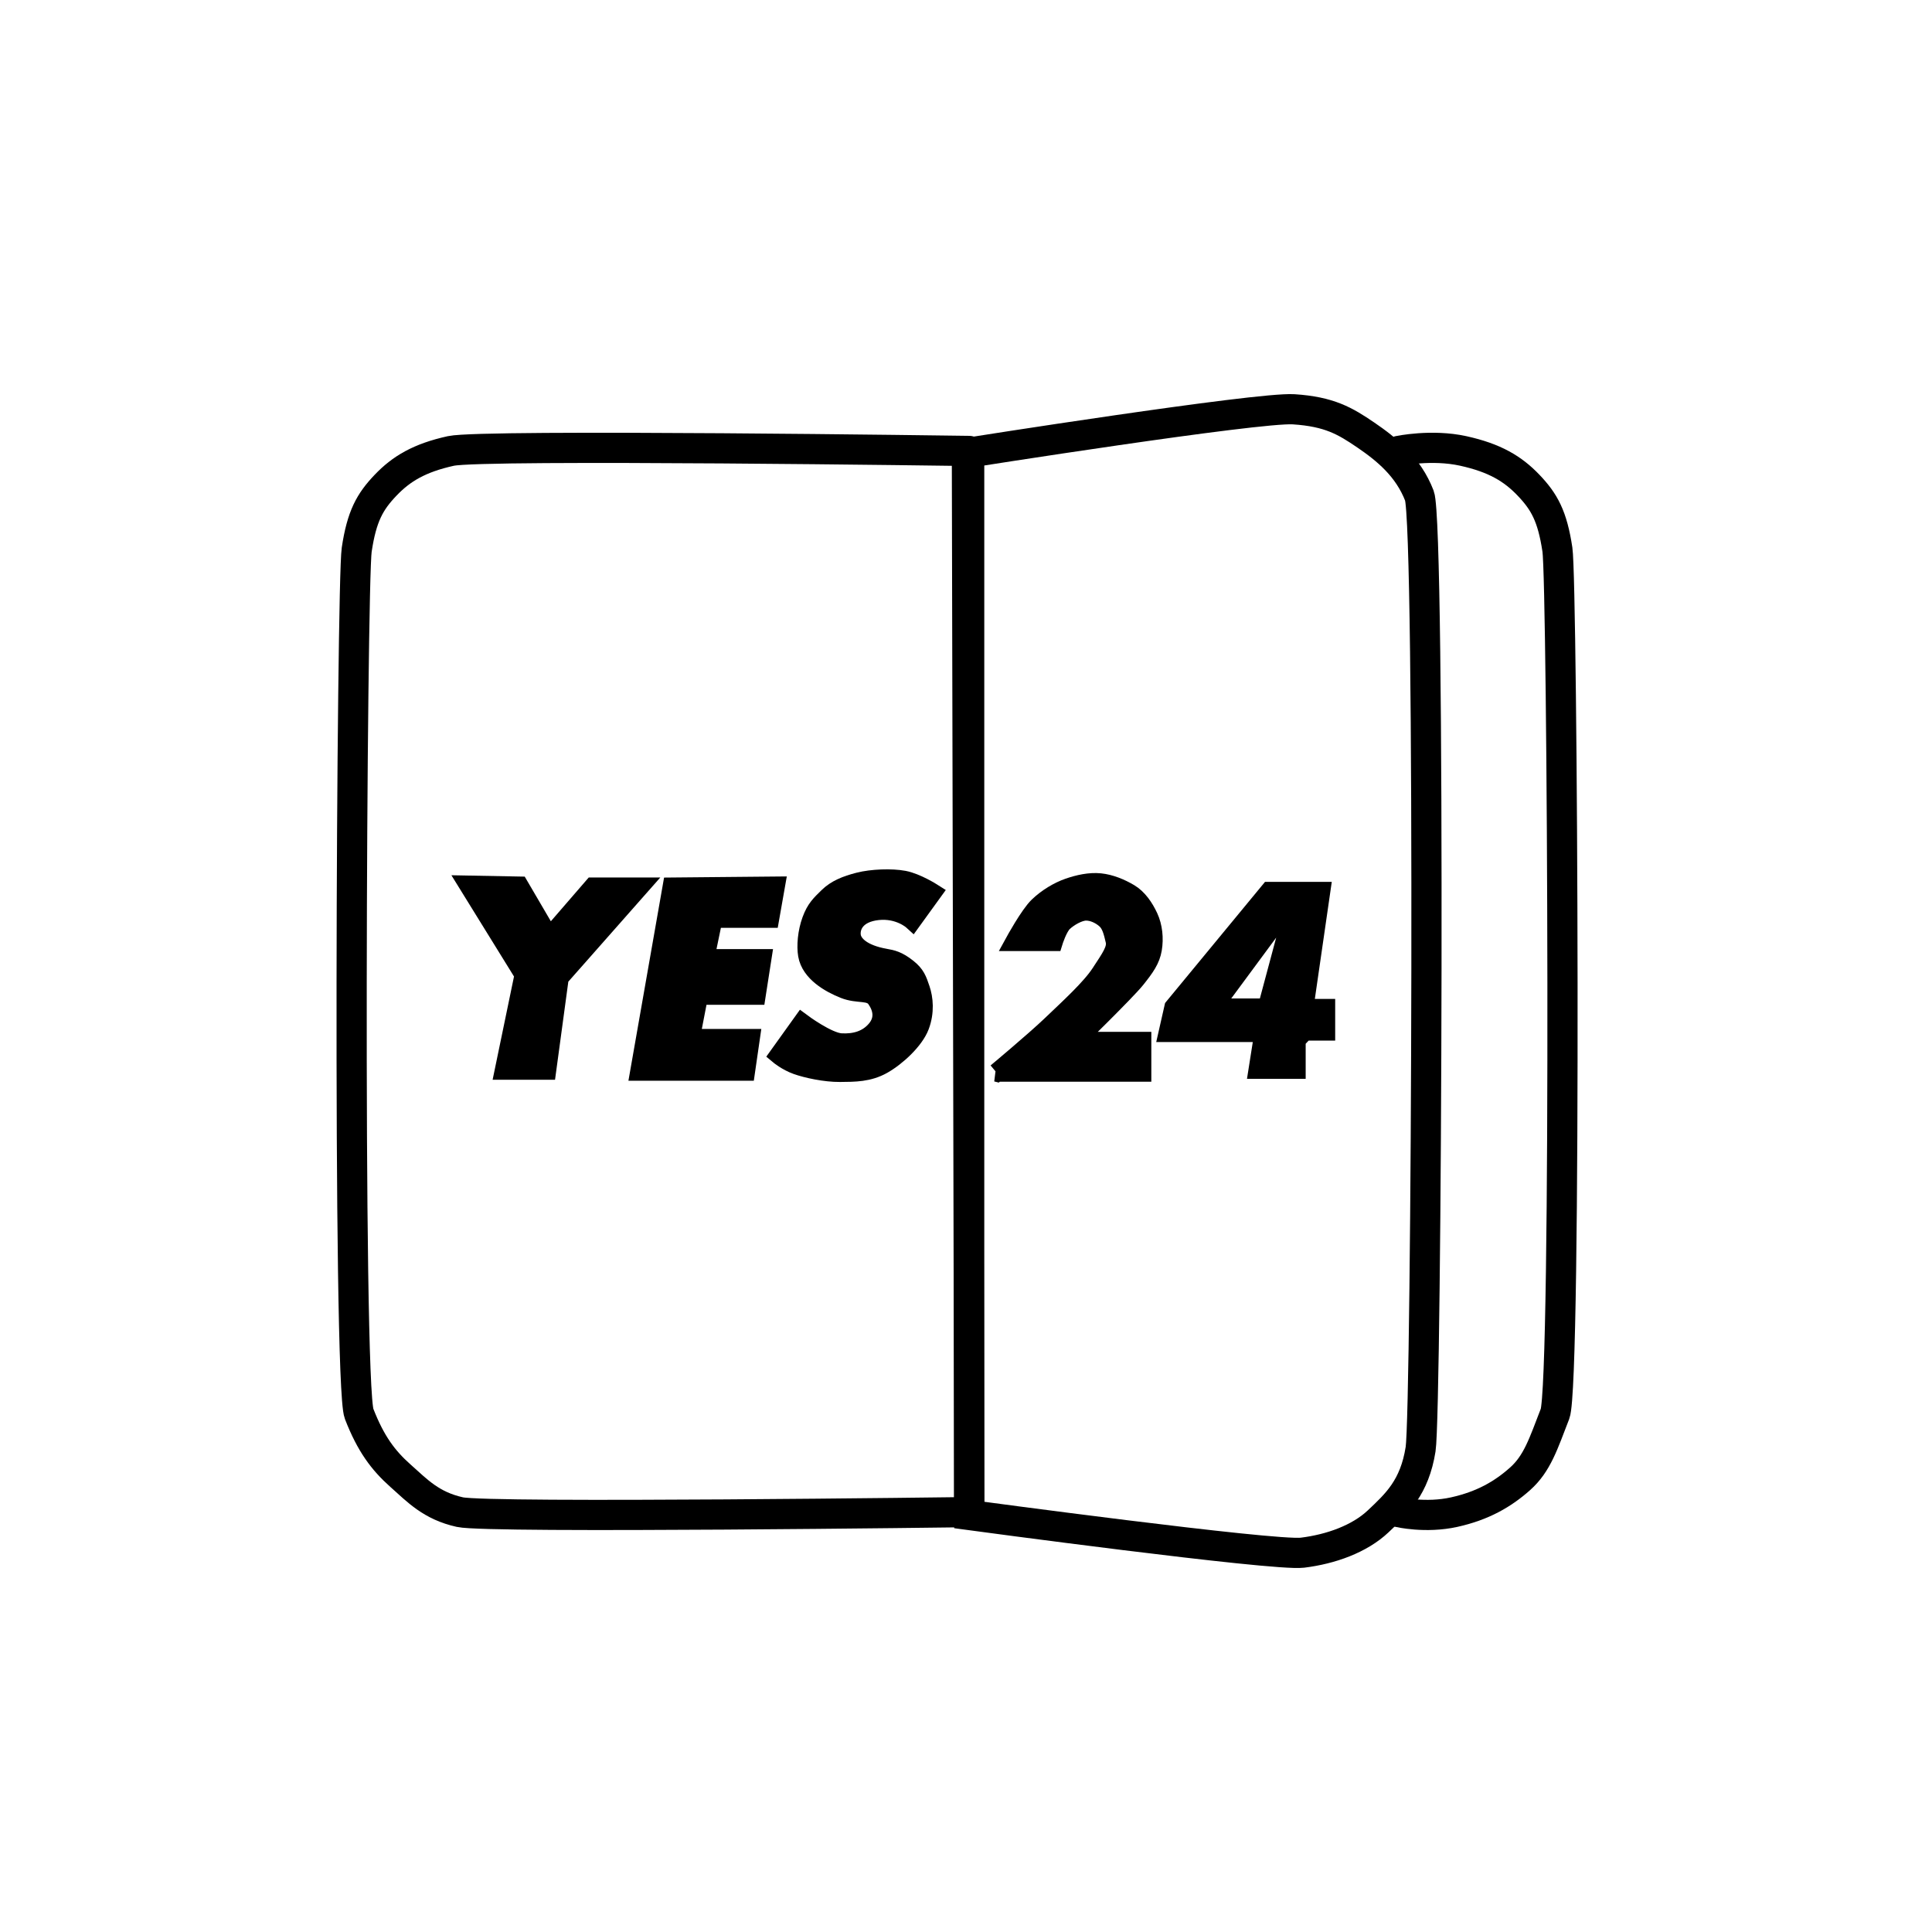 <?xml version="1.0" encoding="UTF-8" standalone="no"?>
<!-- Created with Inkscape (http://www.inkscape.org/) -->

<svg
   width="512"
   height="512"
   viewBox="0 0 135.467 135.467"
   version="1.1"
   id="svg5"
   inkscape:version="1.2 (dc2aedaf03, 2022-05-15)"
   sodipodi:docname="com_yes24_ebook_fourth.svg"
   xml:space="preserve"
   xmlns:inkscape="http://www.inkscape.org/namespaces/inkscape"
   xmlns:sodipodi="http://sodipodi.sourceforge.net/DTD/sodipodi-0.dtd"
   xmlns="http://www.w3.org/2000/svg"
   xmlns:svg="http://www.w3.org/2000/svg"><sodipodi:namedview
     id="namedview7"
     pagecolor="#ffffff"
     bordercolor="#666666"
     borderopacity="1.0"
     inkscape:showpageshadow="2"
     inkscape:pageopacity="0.0"
     inkscape:pagecheckerboard="0"
     inkscape:deskcolor="#d1d1d1"
     inkscape:document-units="px"
     showgrid="false"
     inkscape:zoom="1.1893044"
     inkscape:cx="165.64304"
     inkscape:cy="292.60802"
     inkscape:window-width="1920"
     inkscape:window-height="1017"
     inkscape:window-x="-8"
     inkscape:window-y="-8"
     inkscape:window-maximized="1"
     inkscape:current-layer="layer1" /><defs
     id="defs2" /><g
     inkscape:label="Layer 1"
     inkscape:groupmode="layer"
     id="layer1"><g
       id="g312"
       transform="matrix(0.61,0,0,0.61,24.816,27.501)"><path
         style="fill:#000000;fill-opacity:1;stroke:#000000;stroke-width:2.117;stroke-linecap:butt;stroke-linejoin:miter;stroke-dasharray:none;stroke-opacity:1"
         d="m 13.126,56.618 6.396,10.345 -2.28,11.012 h 4.95 l 1.446,-10.679 9.232,-10.456 h -5.395 l -5.006,5.784 -3.448,-5.895 z"
         id="path1014" /><path
         style="fill:#000000;fill-opacity:1;stroke:#000000;stroke-width:2.117;stroke-linecap:butt;stroke-linejoin:miter;stroke-dasharray:none;stroke-opacity:1"
         d="M 36.541,56.841 32.814,78.087 H 45.05 l 0.556,-3.838 h -6.897 l 0.945,-4.894 h 6.618 l 0.667,-4.283 h -6.563 l 0.945,-4.561 h 6.507 l 0.667,-3.782 z"
         id="path1016" /><path
         style="fill:#000000;fill-opacity:1;stroke:#000000;stroke-width:2.117;stroke-linecap:butt;stroke-linejoin:miter;stroke-dasharray:none;stroke-opacity:1"
         d="m 64.182,60.734 c 0,0 -1.52,-1.381 -3.977,-1.112 -2.456,0.269 -3.114,1.74 -3.003,2.809 0.111,1.069 1.309,2.135 3.838,2.586 0.814,0.145 1.473,0.267 2.613,1.174 0.941,0.748 1.139,1.342 1.502,2.414 0.363,1.071 0.531,2.627 -0.083,4.255 -0.615,1.628 -2.658,3.532 -4.283,4.449 -1.625,0.917 -3.233,0.905 -4.922,0.918 -1.689,0.013 -3.814,-0.445 -4.978,-0.862 -1.164,-0.417 -2.058,-1.168 -2.058,-1.168 l 2.67,-3.726 c 0,0 2.953,2.195 4.505,2.28 1.552,0.085 2.988,-0.297 4.004,-1.502 1.017,-1.205 0.701,-2.498 0,-3.504 -0.701,-1.006 -2.035,-0.462 -3.671,-1.112 -1.636,-0.651 -3.878,-1.924 -4.227,-3.949 -0.175,-1.013 -0.049,-2.625 0.453,-3.985 0.502,-1.36 1.054,-1.85 1.938,-2.717 0.884,-0.867 2.043,-1.343 3.532,-1.724 1.489,-0.381 3.761,-0.47 5.2,-0.195 1.439,0.275 3.281,1.446 3.281,1.446 z"
         id="path1018"
         sodipodi:nodetypes="czzsszzzzzcczzzzsszzzcc" /><path
         style="fill:#000000;fill-opacity:1;stroke:#000000;stroke-width:2.117;stroke-linecap:square;stroke-linejoin:miter;stroke-dasharray:none;stroke-opacity:1"
         d="m 73.86,78.198 h 16.741 v -3.615 h -7.675 c 0,0 5.872,-5.735 6.963,-7.101 1.091,-1.365 1.715,-2.24 1.923,-3.468 0.209,-1.228 0.07,-2.591 -0.436,-3.685 -0.506,-1.093 -1.235,-2.17 -2.236,-2.763 -1.001,-0.593 -2.193,-1.09 -3.377,-1.21 -1.184,-0.119 -2.476,0.168 -3.625,0.567 -1.149,0.399 -2.453,1.165 -3.488,2.159 -1.035,0.994 -2.732,4.099 -2.732,4.099 h 4.505 c 0,0 0.515,-1.66 1.136,-2.244 0.621,-0.584 1.768,-1.256 2.591,-1.26 0.823,-0.004 1.699,0.426 2.283,0.964 0.584,0.538 0.795,1.413 1.024,2.399 0.23,0.987 -0.508,1.971 -1.649,3.724 -1.141,1.752 -3.616,3.996 -5.608,5.903 -1.992,1.907 -6.339,5.531 -6.339,5.531 z"
         id="path1850"
         sodipodi:nodetypes="cccczzzzzzzcczzzzzzc" /><path
         id="path1854"
         style="fill:#000000;fill-opacity:1;stroke:#000000;stroke-width:2.117;stroke-linecap:butt;stroke-linejoin:miter;stroke-dasharray:none;stroke-opacity:1"
         d="m 105.895,61.068 -6.285,8.509 0.167,1.168 h 5.172 l 2.588,-9.659 z m -1.335,12.569 H 93.548 L 94.216,70.69 105.228,57.341 h 5.951 l -1.947,13.459 h 2.503 v 2.67 h -2.447 l -0.945,1.001 v 3.393 h -4.449 z" /></g><path
       style="fill:none;stroke:#000000;stroke-width:2.117;stroke-linecap:round;stroke-linejoin:round;stroke-dasharray:none;stroke-opacity:1"
       d="m 32.248,106.026 c -2.008,-0.446 -2.968,-1.482 -4.174,-2.557 -1.206,-1.075 -2.078,-2.231 -2.895,-4.337 -0.817,-2.106 -0.52,-58.235 -0.167,-60.591 0.353,-2.356 0.923,-3.364 2.024,-4.518 1.101,-1.154 2.37,-1.917 4.583,-2.404 2.213,-0.487 36.338,0 36.338,0 v 74.407 c 0,0 -33.701,0.446 -35.709,0 z"
       id="path368"
       sodipodi:nodetypes="zzzzzzccz" /><path
       style="fill:none;stroke:#000000;stroke-width:2.117;stroke-linecap:butt;stroke-linejoin:miter;stroke-dasharray:none;stroke-opacity:1"
       d="m 67.797,31.757 c 0,0 20.411,-3.223 22.914,-3.059 2.504,0.164 3.606,0.816 5.061,1.808 1.455,0.992 2.974,2.231 3.754,4.255 0.78,2.024 0.506,64.165 0.083,66.852 -0.423,2.687 -1.669,3.828 -2.976,5.061 -1.307,1.233 -3.309,1.951 -5.311,2.197 -2.003,0.246 -23.359,-2.642 -23.359,-2.642 z"
       id="path1021"
       sodipodi:nodetypes="czzzzzzcc" /><path
       style="fill:none;stroke:#000000;stroke-width:2.117;stroke-linecap:round;stroke-linejoin:round;stroke-dasharray:none;stroke-opacity:1"
       d="m 98.07,106.026 c 0,0 1.888,0.446 3.896,0 2.008,-0.446 3.413,-1.26 4.619,-2.335 1.206,-1.075 1.633,-2.454 2.45,-4.56 0.817,-2.106 0.52,-58.235 0.167,-60.591 -0.353,-2.356 -0.923,-3.364 -2.024,-4.518 -1.101,-1.154 -2.37,-1.917 -4.583,-2.404 -2.213,-0.487 -4.525,0 -4.525,0"
       id="path1045"
       sodipodi:nodetypes="czzzzzzc" /></g></svg>
